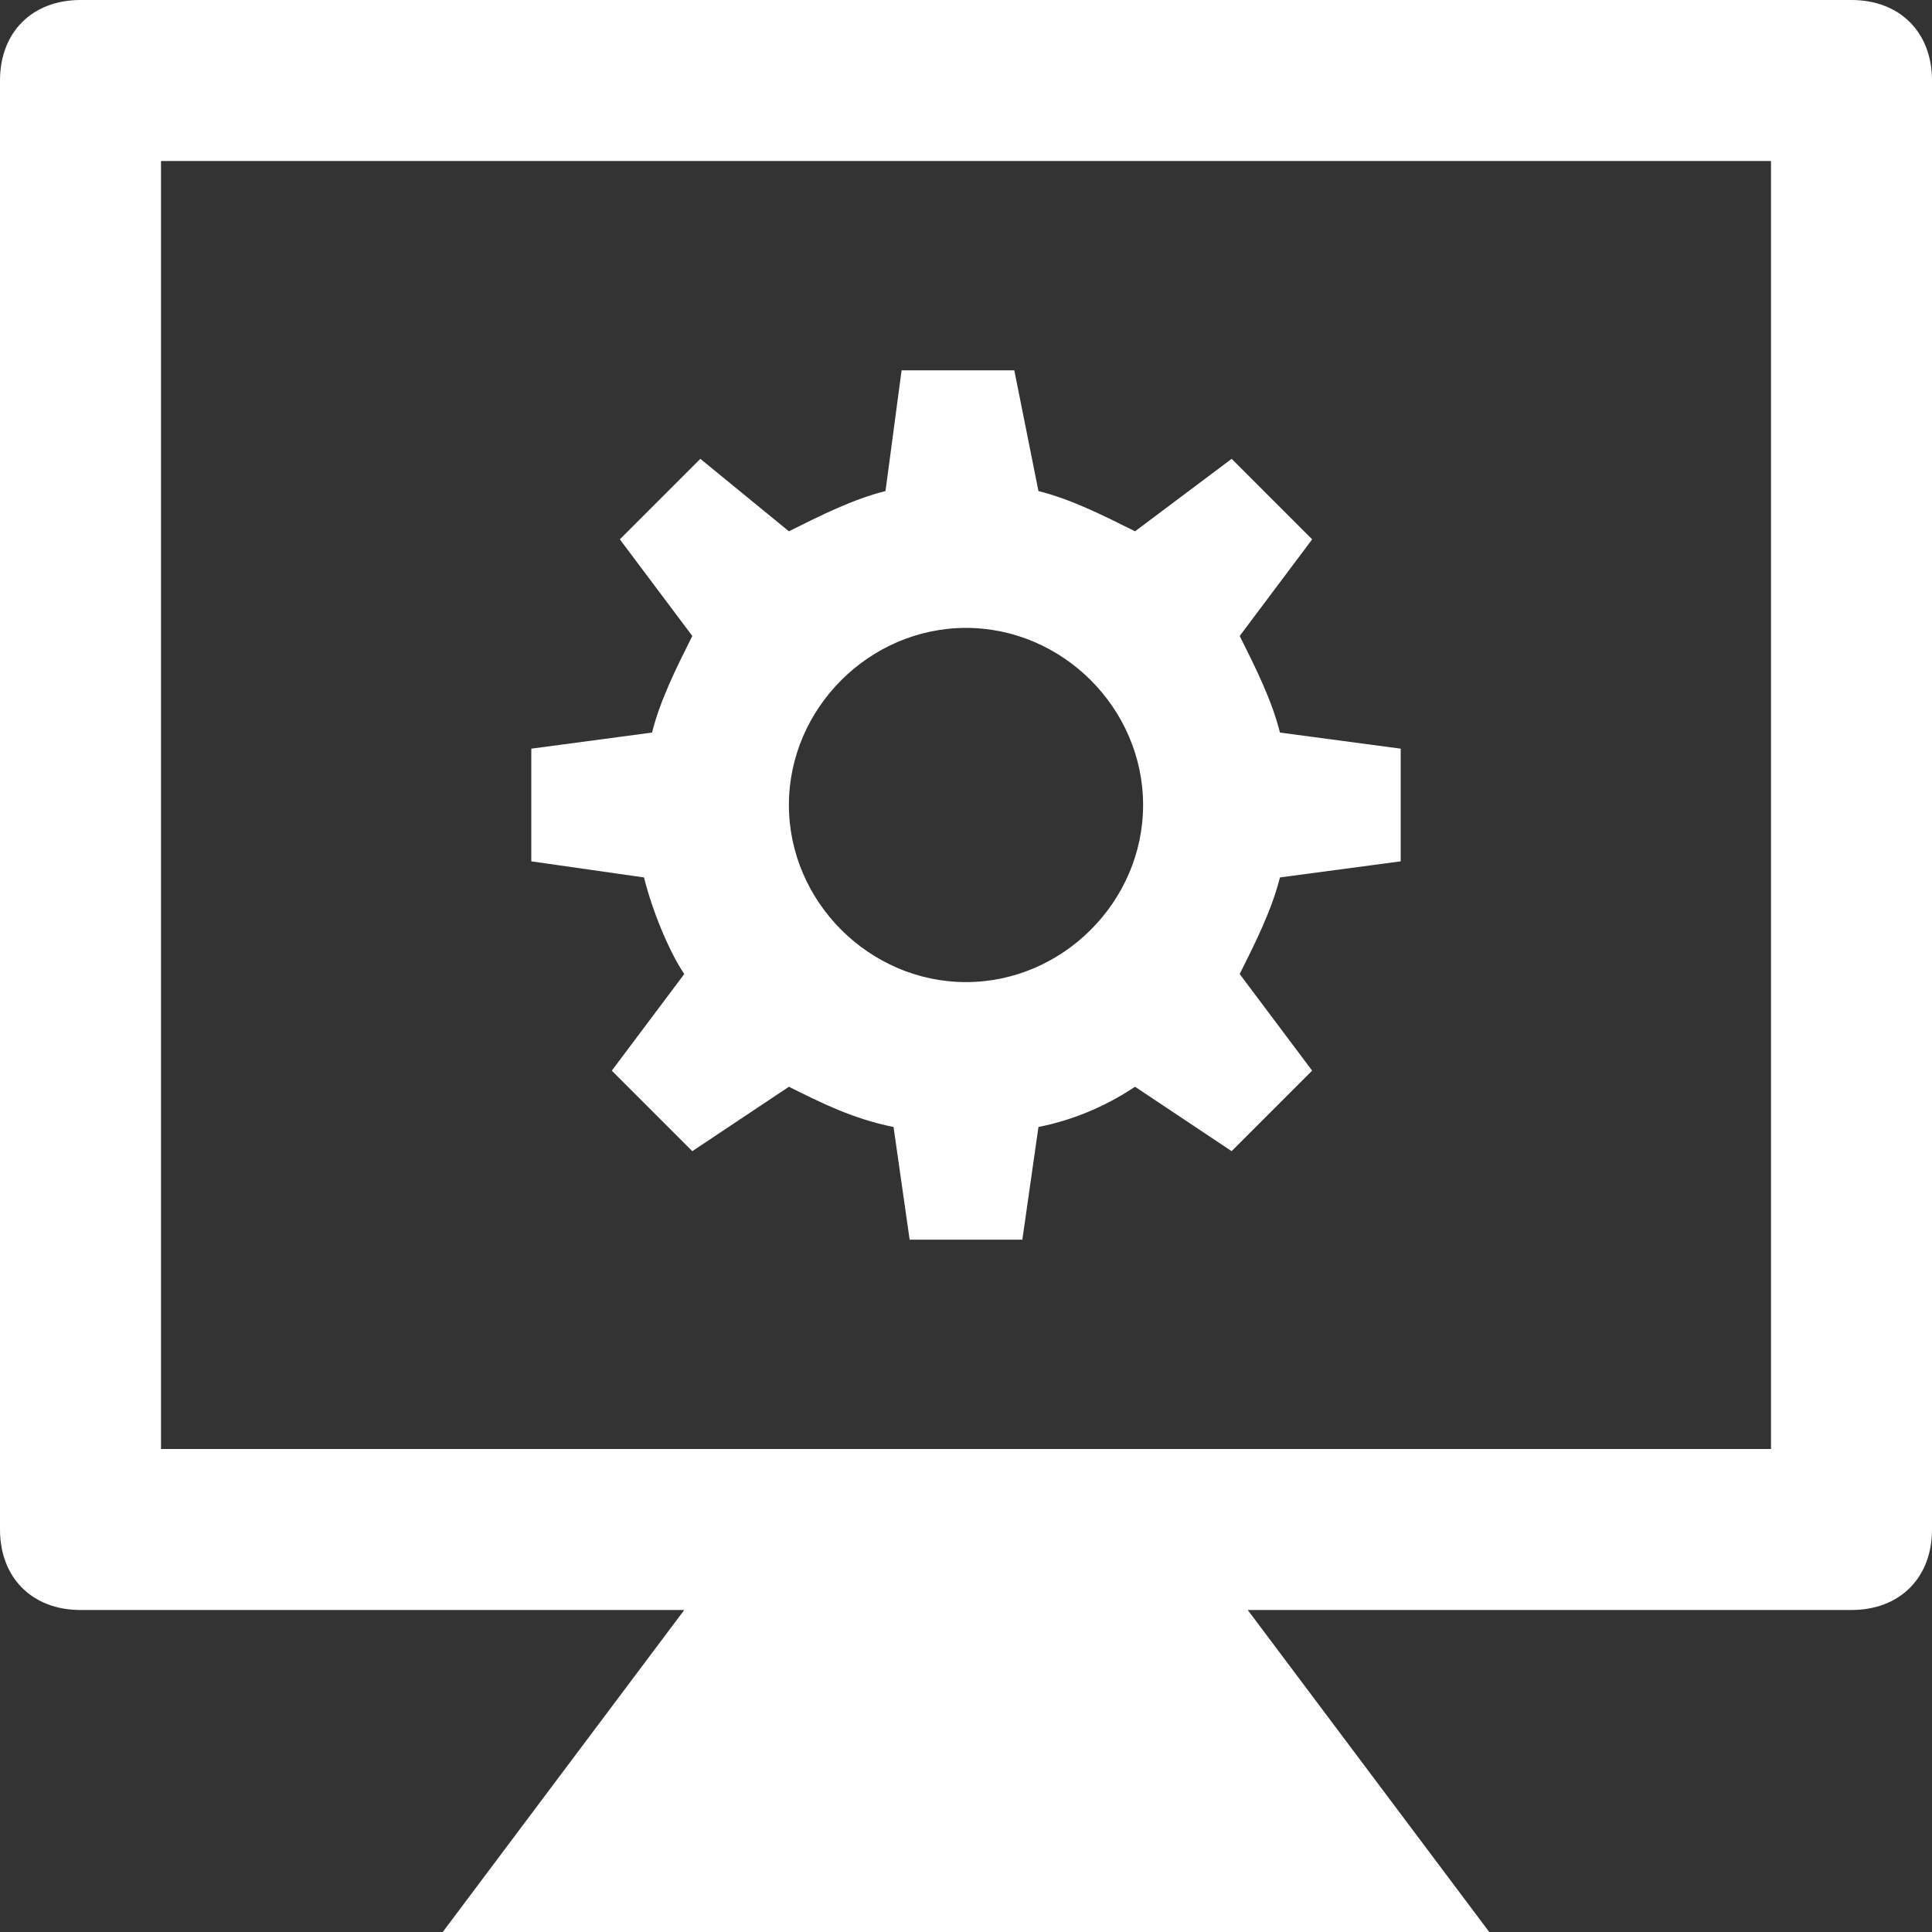 <svg xmlns="http://www.w3.org/2000/svg" viewBox="0 0 24 24"><rect x="0" y="0" width="24" height="24" fill="#333333" stroke="none"/><path d="M23 0H1C.4 0 0 .4 0 1v18c0 .6.4 1 1 1h7.5l-3 4h13l-3-4H23c.6 0 1-.4 1-1V1c0-.6-.4-1-1-1zm-1 18H2V2h20v16z" fill="#fff"/><path d="M17.4 10.7V9.3l-1.5-.2c-.1-.4-.3-.8-.5-1.2l.9-1.2-1-1-1.2.9c-.4-.2-.8-.4-1.2-.5l-.3-1.5h-1.4L11 6.1c-.4.1-.8.3-1.2.5l-1.1-.9-1 1 .9 1.2c-.2.4-.4.8-.5 1.2l-1.5.2v1.4l1.4.2c.1.4.3.9.5 1.2l-.9 1.2 1 1 1.2-.8c.4.2.8.4 1.3.5l.2 1.4h1.4l.2-1.4c.5-.1.9-.3 1.2-.5l1.2.8 1-1-.9-1.2c.2-.4.4-.8.5-1.2l1.5-.2zm-3.2-.7c0 1.2-1 2.2-2.2 2.2s-2.2-1-2.2-2.2c0-1.2 1-2.2 2.2-2.2s2.2 1 2.2 2.2z" fill="#fff"/></svg>